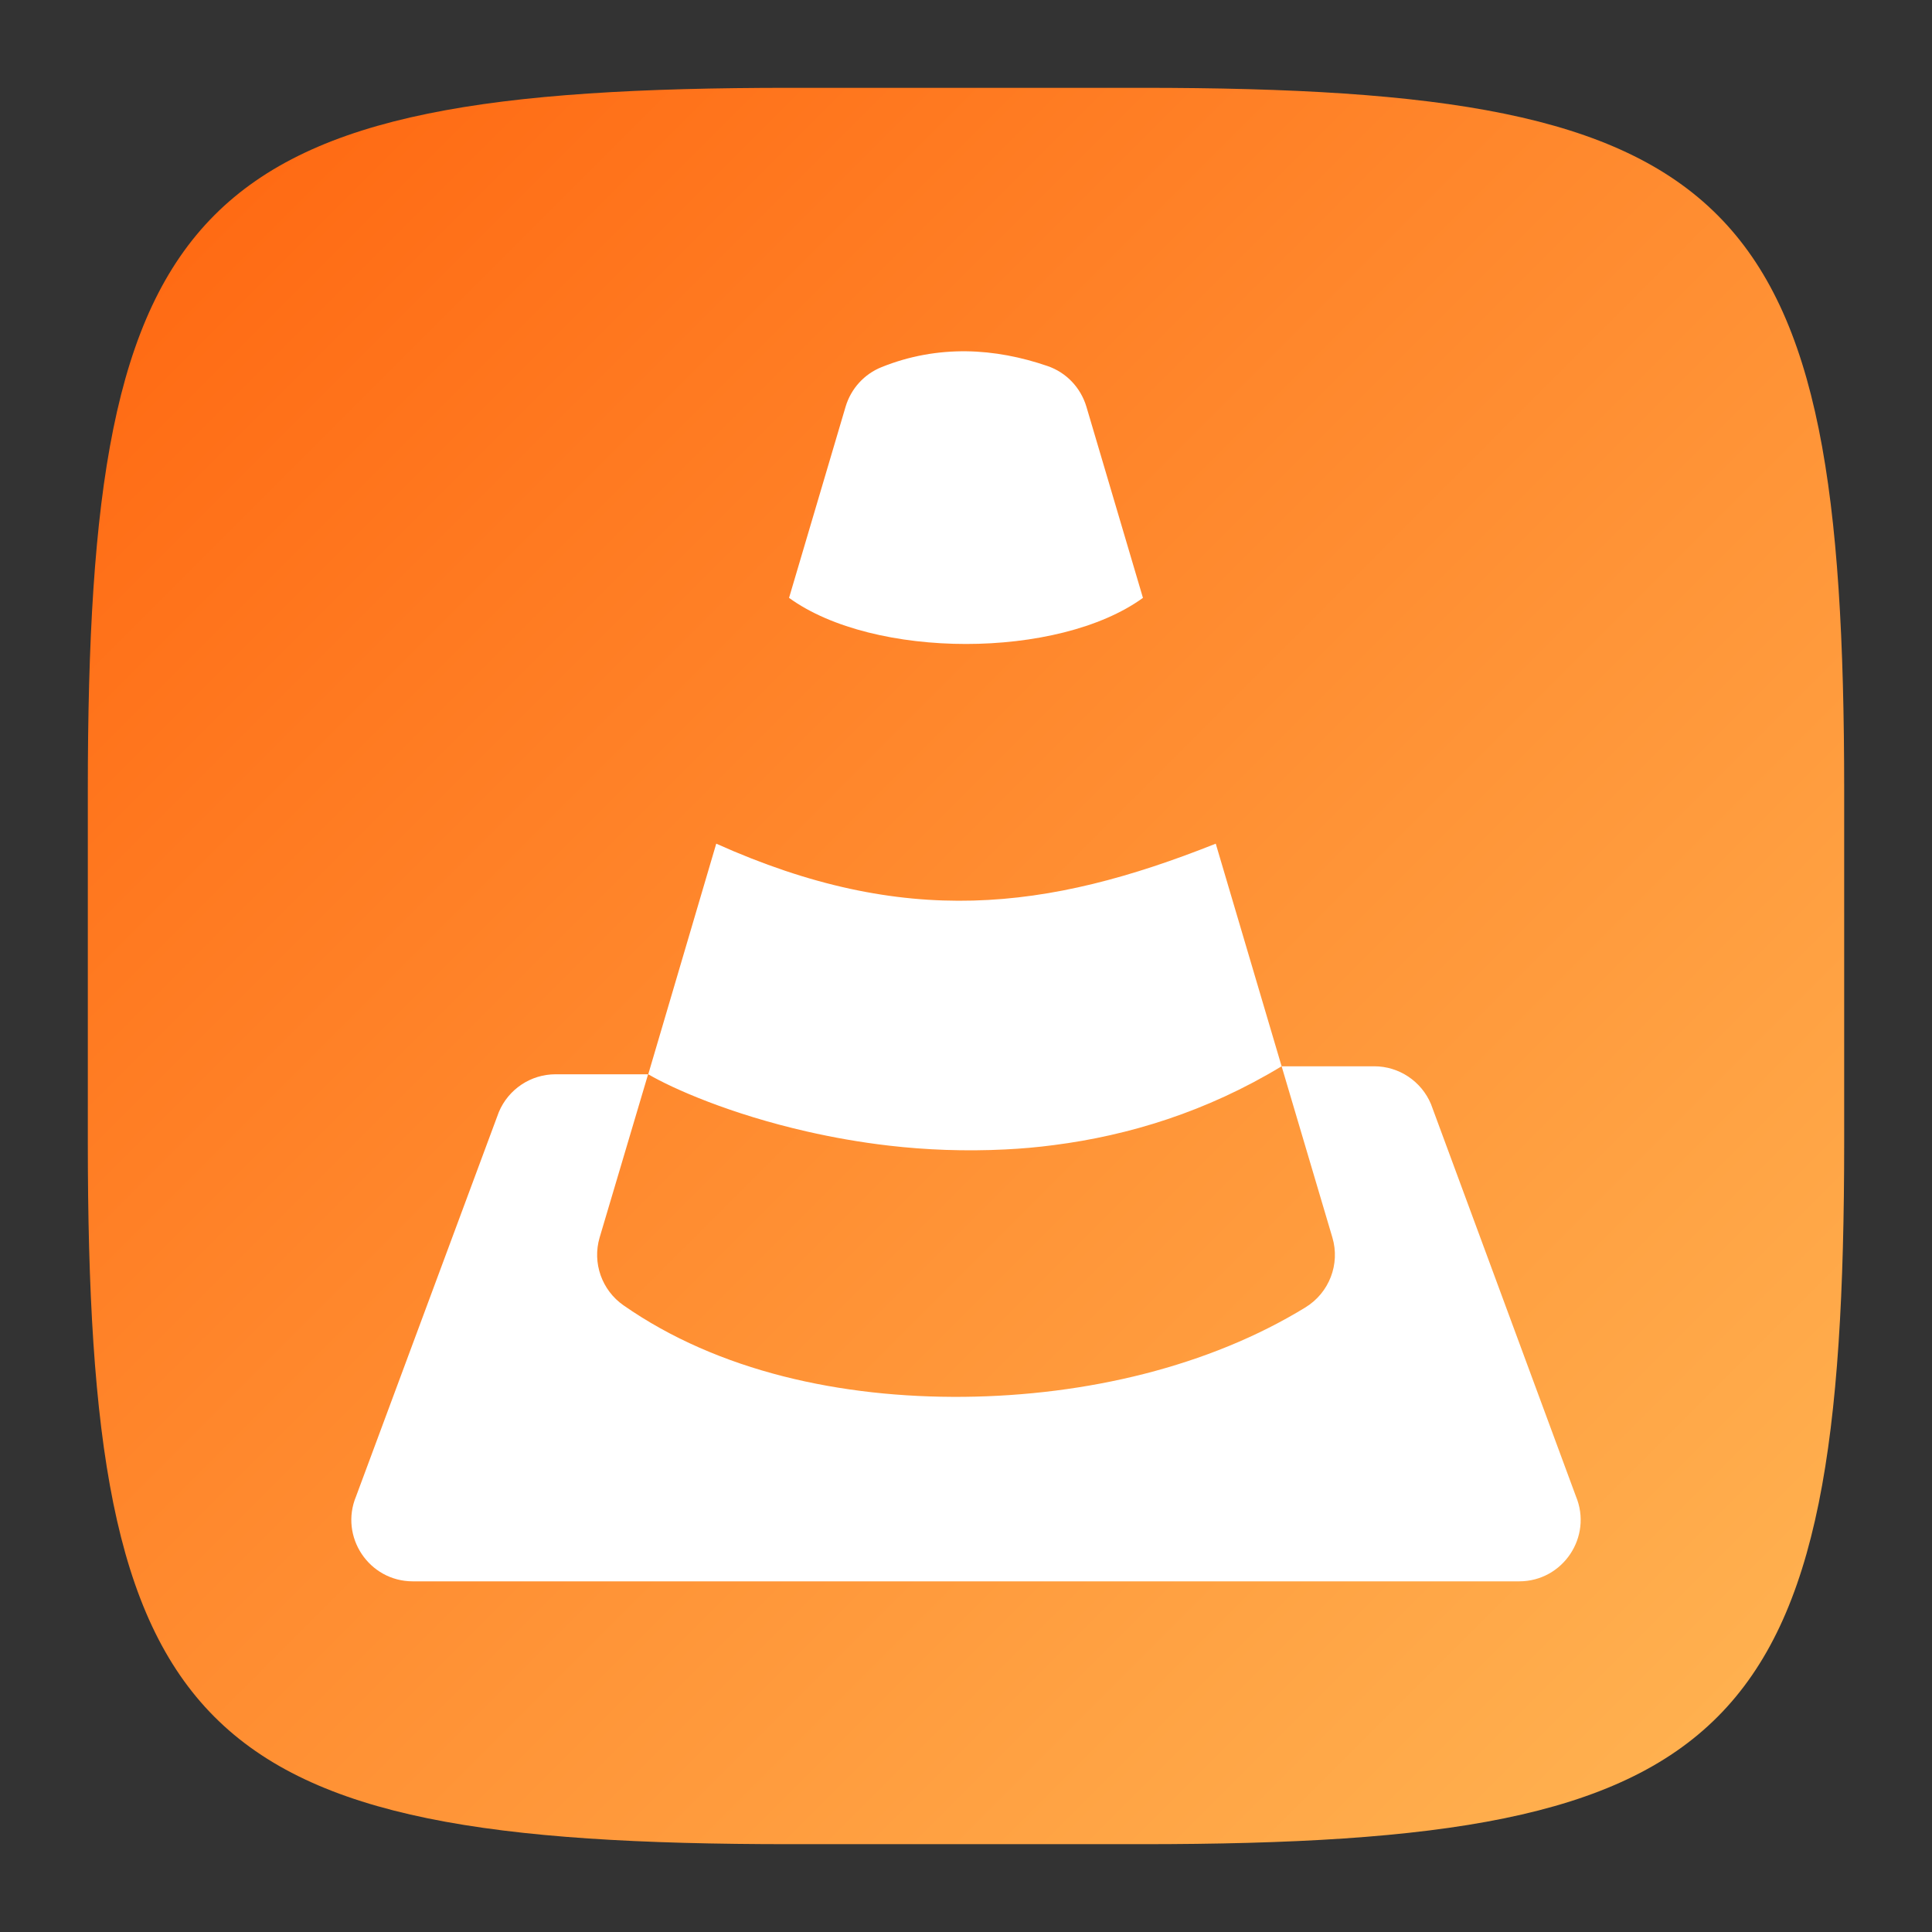 <?xml version="1.0" encoding="UTF-8" standalone="no"?>
<!-- Created with Inkscape (http://www.inkscape.org/) -->

<svg
   width="22"
   height="22"
   viewBox="0 0 22 22"
   version="1.1"
   id="svg5"
   inkscape:version="1.2.1 (9c6d41e410, 2022-07-14)"
   sodipodi:docname="vlc.svg"
   xmlns:inkscape="http://www.inkscape.org/namespaces/inkscape"
   xmlns:sodipodi="http://sodipodi.sourceforge.net/DTD/sodipodi-0.dtd"
   xmlns:xlink="http://www.w3.org/1999/xlink"
   xmlns="http://www.w3.org/2000/svg"
   xmlns:svg="http://www.w3.org/2000/svg">
  <rect x="0" y="0" width="22" height="22" fill="#333333" stroke="none"/>
  <sodipodi:namedview
     id="namedview7"
     pagecolor="#ffffff"
     bordercolor="#000000"
     borderopacity="0.25"
     inkscape:showpageshadow="2"
     inkscape:pageopacity="0.0"
     inkscape:pagecheckerboard="0"
     inkscape:deskcolor="#d1d1d1"
     inkscape:document-units="px"
     showgrid="false"
     inkscape:zoom="36"
     inkscape:cx="10.986111"
     inkscape:cy="11"
     inkscape:window-width="1920"
     inkscape:window-height="1004"
     inkscape:window-x="0"
     inkscape:window-y="0"
     inkscape:window-maximized="1"
     inkscape:current-layer="svg5"
     showguides="false" />
  <defs
     id="defs2">
    <linearGradient
       inkscape:collect="always"
       xlink:href="#linearGradient1382"
       id="linearGradient3500"
       x1="28.667"
       y1="28.667"
       x2="2"
       y2="2"
       gradientUnits="userSpaceOnUse"
       gradientTransform="matrix(0.75,0,0,0.75,-0.5,-0.5)" />
    <linearGradient
       inkscape:collect="always"
       id="linearGradient1382">
      <stop
         style="stop-color:#ffb654;stop-opacity:1;"
         offset="0"
         id="stop1378" />
      <stop
         style="stop-color:#ff650f;stop-opacity:1;"
         offset="1"
         id="stop1380" />
    </linearGradient>
  </defs>
  <path
     id="path530"
     style="fill:url(#linearGradient3500);fill-opacity:1.0;stroke-width:0.75;stroke-linecap:round;stroke-linejoin:round"
     d="M 9,1 C 2.174,1 1,2.205 1,9 v 4 c 0,6.795 1.174,8 8,8 h 4 c 6.826,0 8,-1.205 8,-8 V 9 C 21,2.205 19.826,1 13,1 Z"
     sodipodi:nodetypes="sssssssss" />
  <path
     d="M 11.002,4 C 10.684,3.997 10.36,4.051 10.04,4.18 9.841,4.259 9.69,4.426 9.629,4.631 l -0.644,2.177 c 0.965,0.7 3.065,0.7 4.03,0 L 12.371,4.631 C 12.306,4.414 12.142,4.241 11.928,4.168 11.631,4.066 11.32,4.004 11.002,4 Z M 8.156,9.607 7.382,12.232 h -0.002 c 0.283,0.166 0.939,0.455 1.81,0.653 0.145,0.033 0.297,0.064 0.453,0.091 0.156,0.027 0.318,0.051 0.484,0.07 0.415,0.048 0.86,0.066 1.319,0.043 0.184,-0.009 0.369,-0.025 0.557,-0.05 0.848,-0.109 1.734,-0.378 2.591,-0.897 l 0.578,1.95 c 0.09,0.303 -0.036,0.629 -0.306,0.795 -1.099,0.674 -2.497,1.005 -3.891,1.019 C 9.58,15.919 8.179,15.617 7.1,14.864 6.853,14.692 6.743,14.381 6.828,14.092 l 0.552,-1.859 h -1.054 c -0.282,0 -0.537,0.17 -0.646,0.431 L 4.055,17.038 c -0.192,0.461 0.147,0.969 0.646,0.969 H 17.299 c 0.499,-1.57e-4 0.838,-0.508 0.646,-0.969 L 16.295,12.573 C 16.186,12.312 15.93,12.142 15.649,12.142 H 14.594 L 13.844,9.607 c -1.925,0.766 -3.544,0.962 -5.688,0 z"
     id="path10232"
     style="stroke-width:0.875;fill:#ffffff"
     sodipodi:nodetypes="cccccccccccssccscccccccsccccccsccc" />
</svg>
